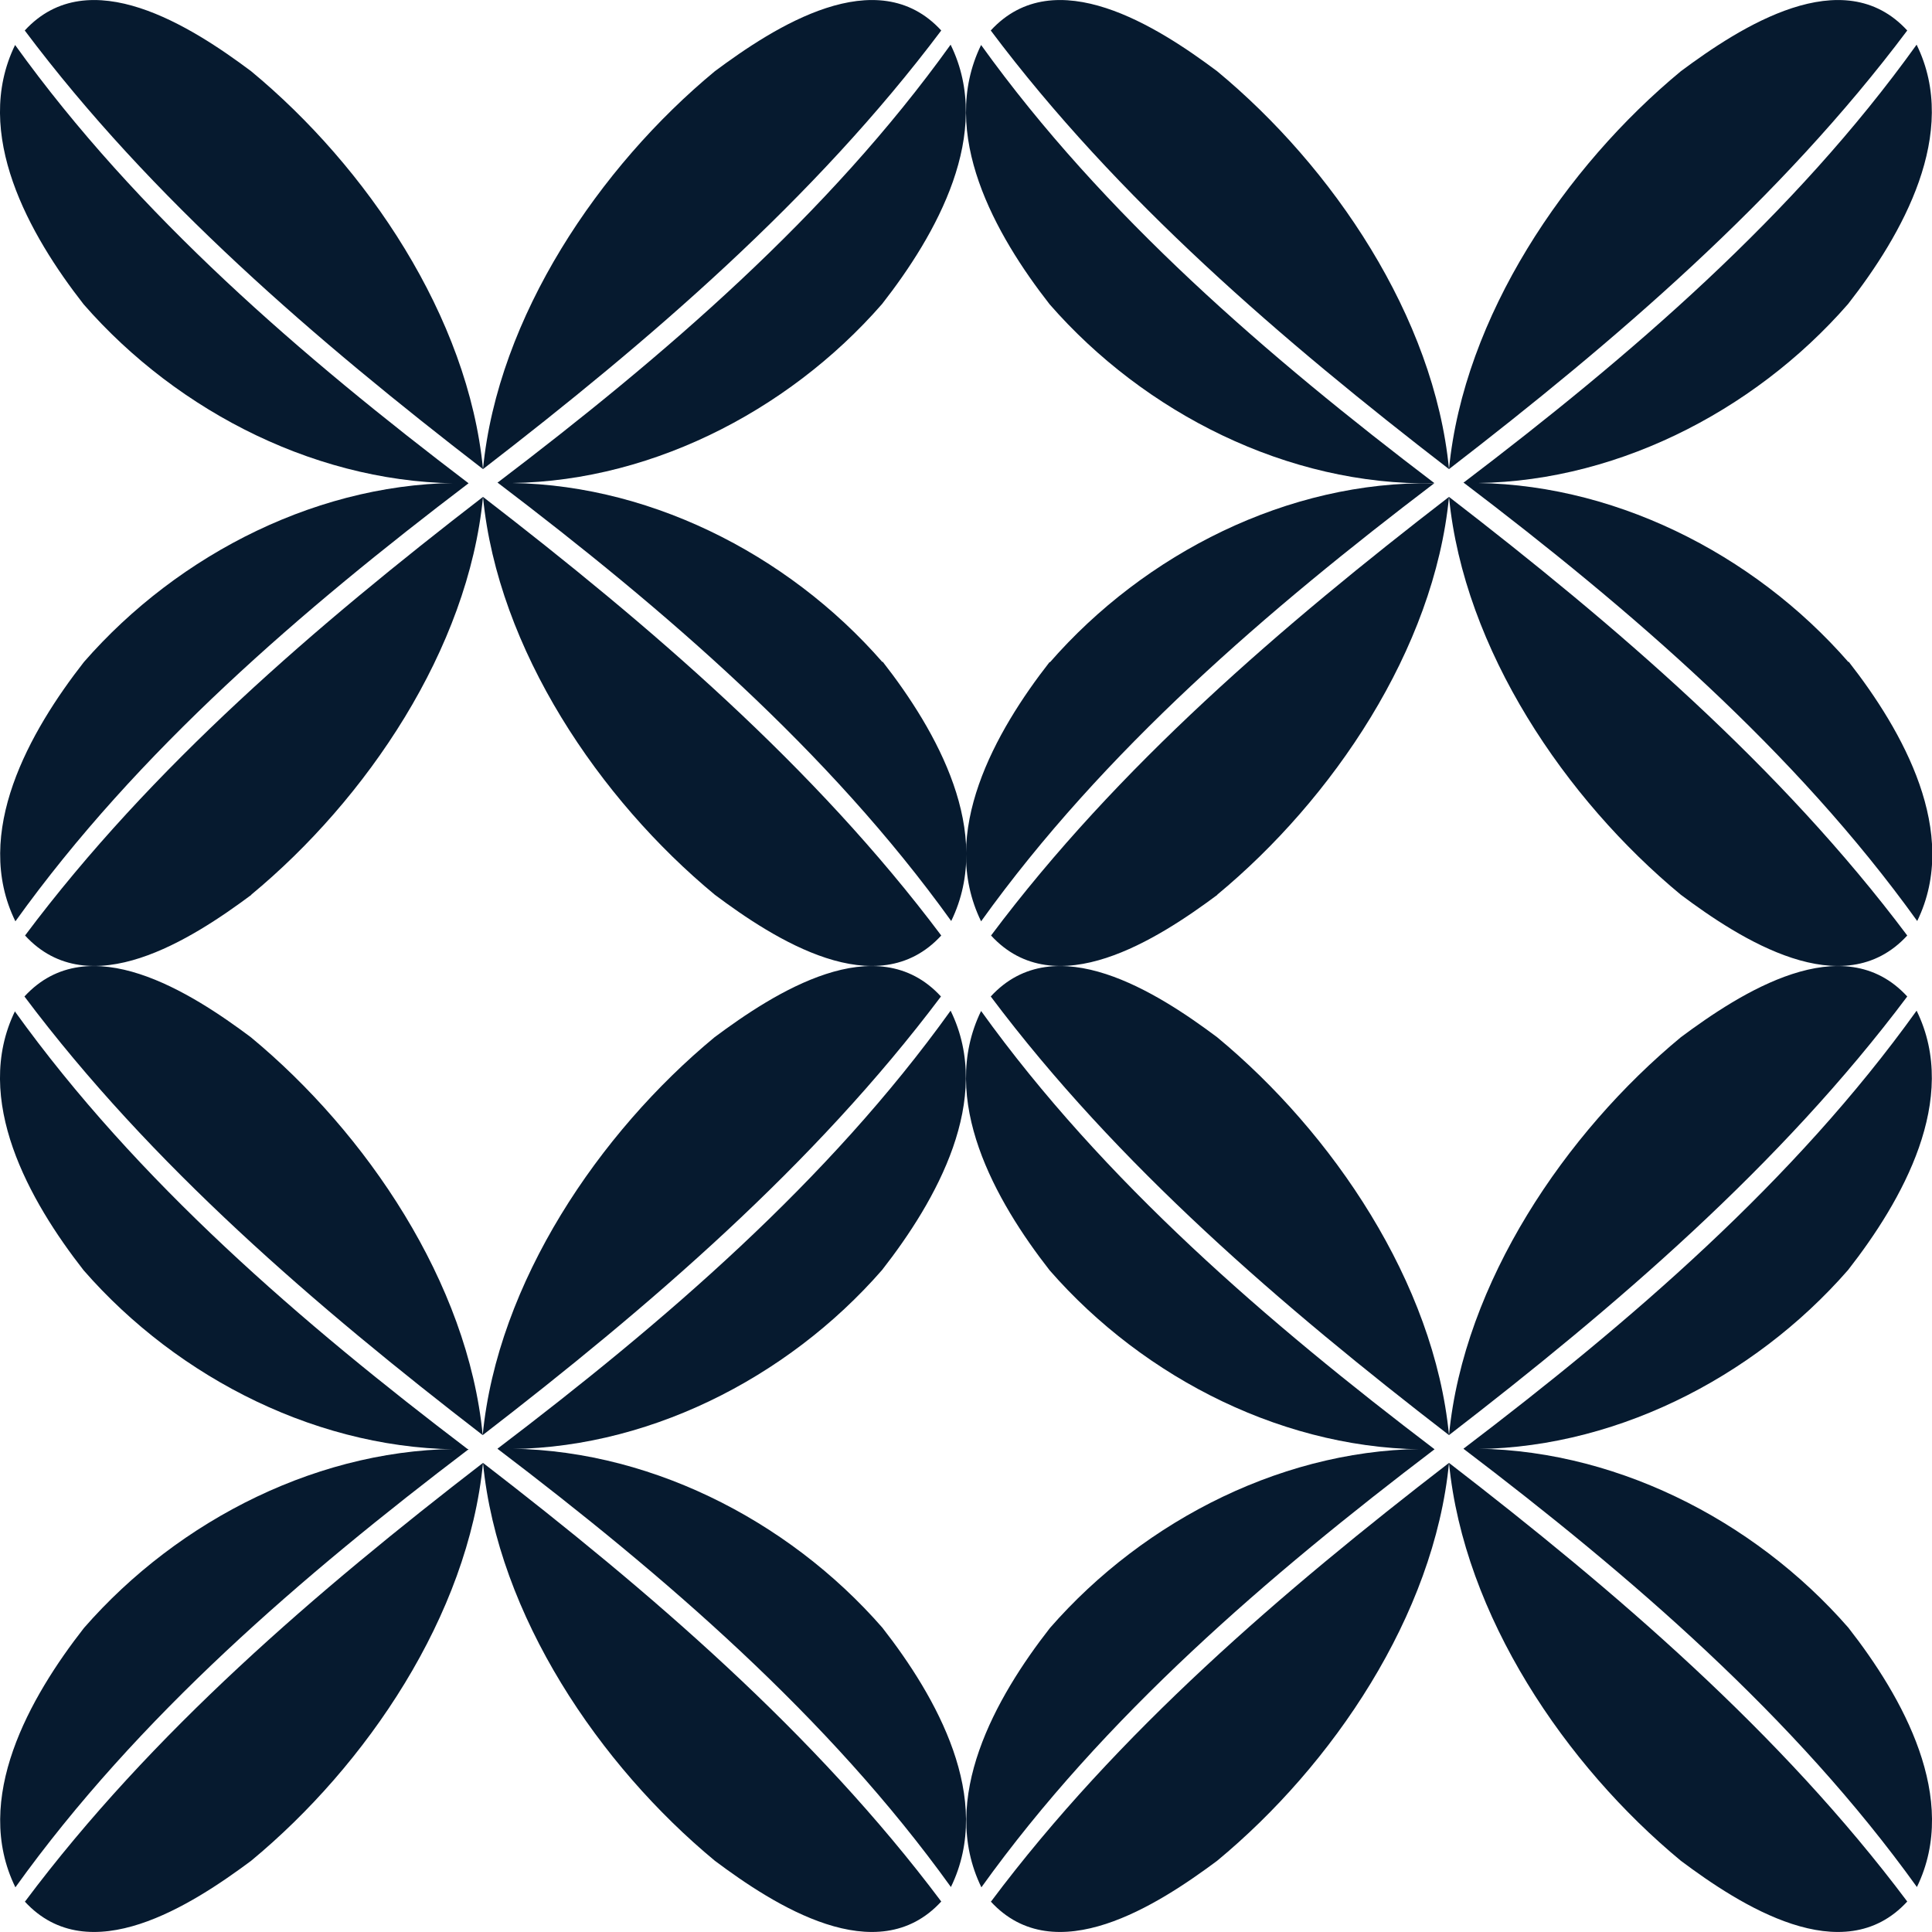 <?xml version="1.0" encoding="UTF-8"?>
<svg id="Kotahitanga" xmlns="http://www.w3.org/2000/svg" viewBox="0 0 64 64">
  <defs>
    <style>
      .cls-1 {
        fill: #061a2f;
        stroke-width: 0px;
      }
    </style>
  </defs>
  <g id="Kotahitanga_-_Leaf_-_Tier_4" data-name="Kotahitanga - Leaf - Tier 4">
    <g>
      <path class="cls-1" d="m29.23,21.93c-3.14-3.6-7.89-6.01-12.73-5.93,5.5,4.18,10.96,8.87,15.01,14.51,1.43-2.93-.48-6.3-2.27-8.59Z"/>
      <path class="cls-1" d="m16,16.46c.49,5.05,3.86,10.02,7.68,13.18,1.95,1.46,5.37,3.67,7.5,1.35-4.19-5.59-9.67-10.28-15.18-14.53Z"/>
      <path class="cls-1" d="m15.51,16c-4.84-.09-9.59,2.33-12.73,5.93-1.79,2.29-3.71,5.66-2.27,8.59,4.05-5.65,9.51-10.33,15.01-14.51Z"/>
      <path class="cls-1" d="m8.32,29.64c3.82-3.16,7.19-8.13,7.68-13.18-5.51,4.25-10.98,8.93-15.17,14.53,2.13,2.32,5.54.11,7.5-1.35Z"/>
      <path class="cls-1" d="m16.49,16c4.84.09,9.59-2.33,12.73-5.93,1.79-2.29,3.71-5.66,2.27-8.59-4.05,5.65-9.51,10.33-15.01,14.51Z"/>
      <path class="cls-1" d="m16,15.54s0,0,0,0c0,0,0,0,0,0,0,0,0,0,0,0h0c5.51-4.25,10.98-8.94,15.18-14.53-2.13-2.32-5.54-.11-7.5,1.35-3.82,3.16-7.19,8.13-7.68,13.18-.49-5.05-3.86-10.02-7.68-13.18C6.37.9,2.95-1.31.82,1.01c4.19,5.59,9.67,10.28,15.18,14.53Z"/>
      <path class="cls-1" d="m15.51,16C10.01,11.82,4.55,7.13.5,1.49c-1.43,2.93.48,6.3,2.27,8.59,3.14,3.6,7.89,6.01,12.73,5.93Z"/>
      <path class="cls-1" d="m48,16.46c.49,5.05,3.86,10.02,7.68,13.18,1.95,1.46,5.37,3.67,7.5,1.35-4.19-5.59-9.67-10.28-15.18-14.53Z"/>
      <path class="cls-1" d="m61.23,21.93c-3.14-3.6-7.89-6.01-12.73-5.93,5.5,4.18,10.96,8.87,15.01,14.51,1.43-2.93-.48-6.3-2.27-8.59Z"/>
      <path class="cls-1" d="m34.77,21.93c-1.79,2.29-3.7,5.66-2.27,8.59,4.05-5.65,9.51-10.33,15.01-14.51-4.84-.09-9.59,2.33-12.73,5.93Z"/>
      <path class="cls-1" d="m40.32,29.64c3.82-3.16,7.19-8.13,7.68-13.18-5.51,4.25-10.98,8.93-15.17,14.53,2.13,2.32,5.54.11,7.5-1.35Z"/>
      <path class="cls-1" d="m48.49,16c4.84.09,9.59-2.33,12.73-5.93,1.79-2.29,3.71-5.66,2.27-8.59-4.05,5.65-9.51,10.33-15.01,14.51Z"/>
      <path class="cls-1" d="m48,15.54s0,0,0,0c0,0,0,0,0,0,0,0,0,0,0,0,0,0,0,0,0,0,5.51-4.25,10.98-8.93,15.18-14.53-2.13-2.32-5.54-.11-7.5,1.35-3.82,3.16-7.19,8.13-7.68,13.18-.49-5.05-3.86-10.02-7.68-13.18-1.95-1.46-5.37-3.67-7.5-1.35,4.19,5.59,9.67,10.28,15.18,14.53Z"/>
      <path class="cls-1" d="m47.51,16c-5.5-4.18-10.96-8.87-15.01-14.51-1.43,2.93.48,6.3,2.27,8.59,3.14,3.6,7.89,6.01,12.73,5.93Z"/>
      <path class="cls-1" d="m16,48.46c.49,5.05,3.86,10.02,7.68,13.18,1.95,1.46,5.37,3.67,7.5,1.35-4.19-5.59-9.67-10.28-15.18-14.53Z"/>
      <path class="cls-1" d="m16.49,48c5.5,4.18,10.96,8.87,15.01,14.51,1.43-2.93-.48-6.3-2.27-8.59-3.14-3.6-7.89-6.01-12.73-5.93Z"/>
      <path class="cls-1" d="m15.51,48c-4.84-.09-9.59,2.33-12.73,5.93-1.79,2.29-3.71,5.66-2.27,8.59,4.05-5.65,9.51-10.33,15.01-14.51Z"/>
      <path class="cls-1" d="m.82,62.99c2.13,2.32,5.54.11,7.5-1.35,3.82-3.16,7.19-8.13,7.68-13.18-5.51,4.25-10.98,8.93-15.17,14.53Z"/>
      <path class="cls-1" d="m16.49,48c4.84.09,9.59-2.33,12.73-5.93,1.79-2.29,3.71-5.66,2.27-8.59-4.05,5.65-9.51,10.33-15.01,14.51Z"/>
      <path class="cls-1" d="m31.17,33.01c-2.13-2.32-5.54-.11-7.5,1.35-3.82,3.16-7.19,8.13-7.68,13.18-.49-5.05-3.86-10.02-7.68-13.18-1.95-1.46-5.37-3.67-7.5-1.35,4.19,5.59,9.67,10.28,15.18,14.53,0,0,0,0,0,0,0,0,0,0,0,0,0,0,0,0,0,0h0c5.51-4.25,10.98-8.94,15.18-14.53Z"/>
      <path class="cls-1" d="m.5,33.49c-1.43,2.93.48,6.3,2.27,8.59,3.14,3.6,7.89,6.01,12.73,5.93-5.5-4.18-10.96-8.87-15.01-14.51Z"/>
      <path class="cls-1" d="m48.49,48c5.5,4.18,10.96,8.87,15.01,14.51,1.43-2.93-.48-6.3-2.27-8.59-3.14-3.6-7.89-6.01-12.73-5.93Z"/>
      <path class="cls-1" d="m48,48.46c.49,5.05,3.86,10.02,7.68,13.18,1.95,1.46,5.37,3.67,7.5,1.35-4.19-5.59-9.67-10.28-15.18-14.53Z"/>
      <path class="cls-1" d="m47.51,48c-4.84-.09-9.59,2.33-12.73,5.93-1.79,2.29-3.7,5.66-2.27,8.59,4.05-5.65,9.51-10.33,15.01-14.51Z"/>
      <path class="cls-1" d="m32.82,62.99c2.13,2.32,5.54.11,7.5-1.35,3.82-3.16,7.19-8.13,7.68-13.18-5.51,4.25-10.98,8.93-15.17,14.53Z"/>
      <path class="cls-1" d="m48.49,48c4.84.09,9.59-2.33,12.73-5.93,1.79-2.29,3.71-5.66,2.27-8.59-4.05,5.65-9.51,10.33-15.01,14.51Z"/>
      <path class="cls-1" d="m48,47.54s0,0,0,0c0,0,0,0,0,0,5.51-4.25,10.98-8.93,15.18-14.53-2.13-2.32-5.54-.11-7.5,1.35-3.82,3.16-7.19,8.13-7.68,13.18-.49-5.05-3.86-10.02-7.68-13.18-1.95-1.46-5.37-3.67-7.5-1.35,4.19,5.59,9.67,10.28,15.18,14.53,0,0,0,0,0,0,0,0,0,0,0,0Z"/>
      <path class="cls-1" d="m47.51,48c-5.5-4.18-10.96-8.87-15.01-14.51-1.43,2.93.48,6.3,2.27,8.59,3.14,3.6,7.89,6.01,12.73,5.93Z"/>
    </g>
  </g>
</svg>